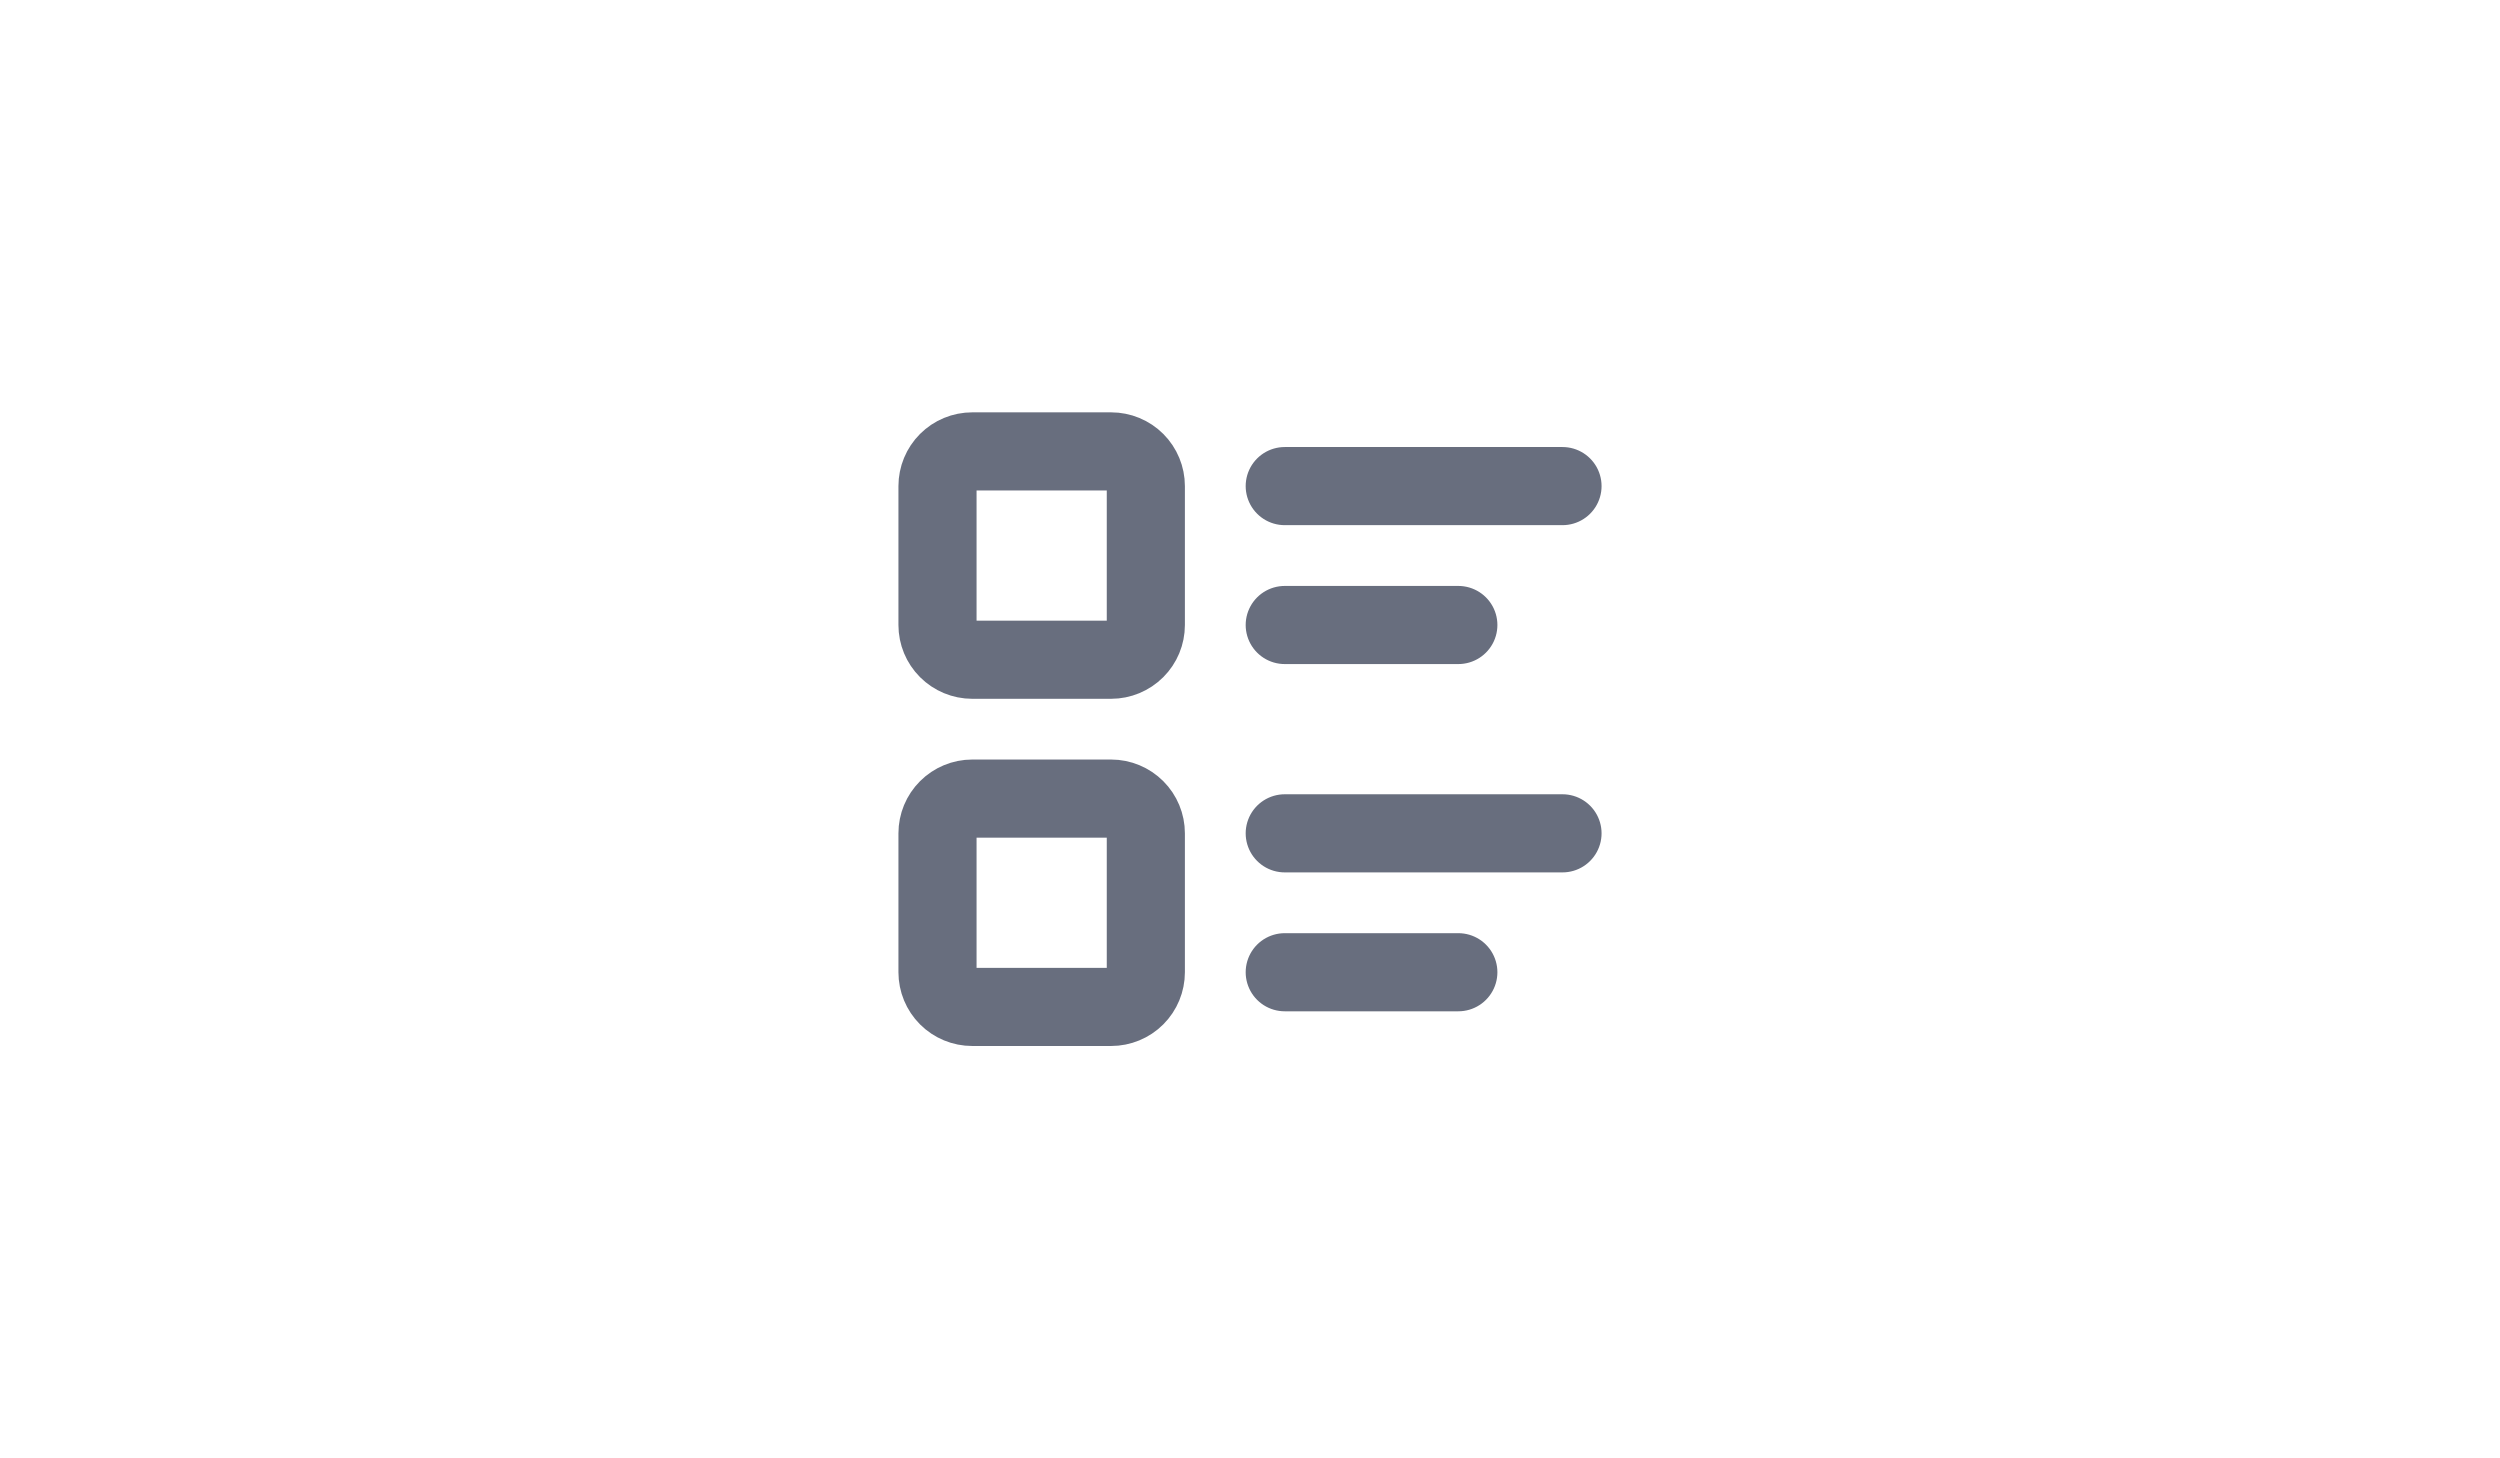 <svg width="48" height="28" viewBox="0 0 48 28" fill="none" xmlns="http://www.w3.org/2000/svg">
<path d="M24.667 9.333H30M24.667 12H28M24.667 16H30M24.667 18.667H28M18 9.333C18 9.157 18.07 8.987 18.195 8.862C18.32 8.737 18.49 8.667 18.667 8.667H21.333C21.51 8.667 21.68 8.737 21.805 8.862C21.93 8.987 22 9.157 22 9.333V12C22 12.177 21.93 12.346 21.805 12.471C21.68 12.596 21.51 12.667 21.333 12.667H18.667C18.49 12.667 18.32 12.596 18.195 12.471C18.07 12.346 18 12.177 18 12V9.333ZM18 16C18 15.823 18.07 15.654 18.195 15.529C18.32 15.404 18.49 15.333 18.667 15.333H21.333C21.51 15.333 21.68 15.404 21.805 15.529C21.93 15.654 22 15.823 22 16V18.667C22 18.843 21.93 19.013 21.805 19.138C21.68 19.263 21.51 19.333 21.333 19.333H18.667C18.49 19.333 18.32 19.263 18.195 19.138C18.07 19.013 18 18.843 18 18.667V16Z" stroke="#686E7E" stroke-width="1.5" stroke-linecap="round" stroke-linejoin="round"/>
</svg>
